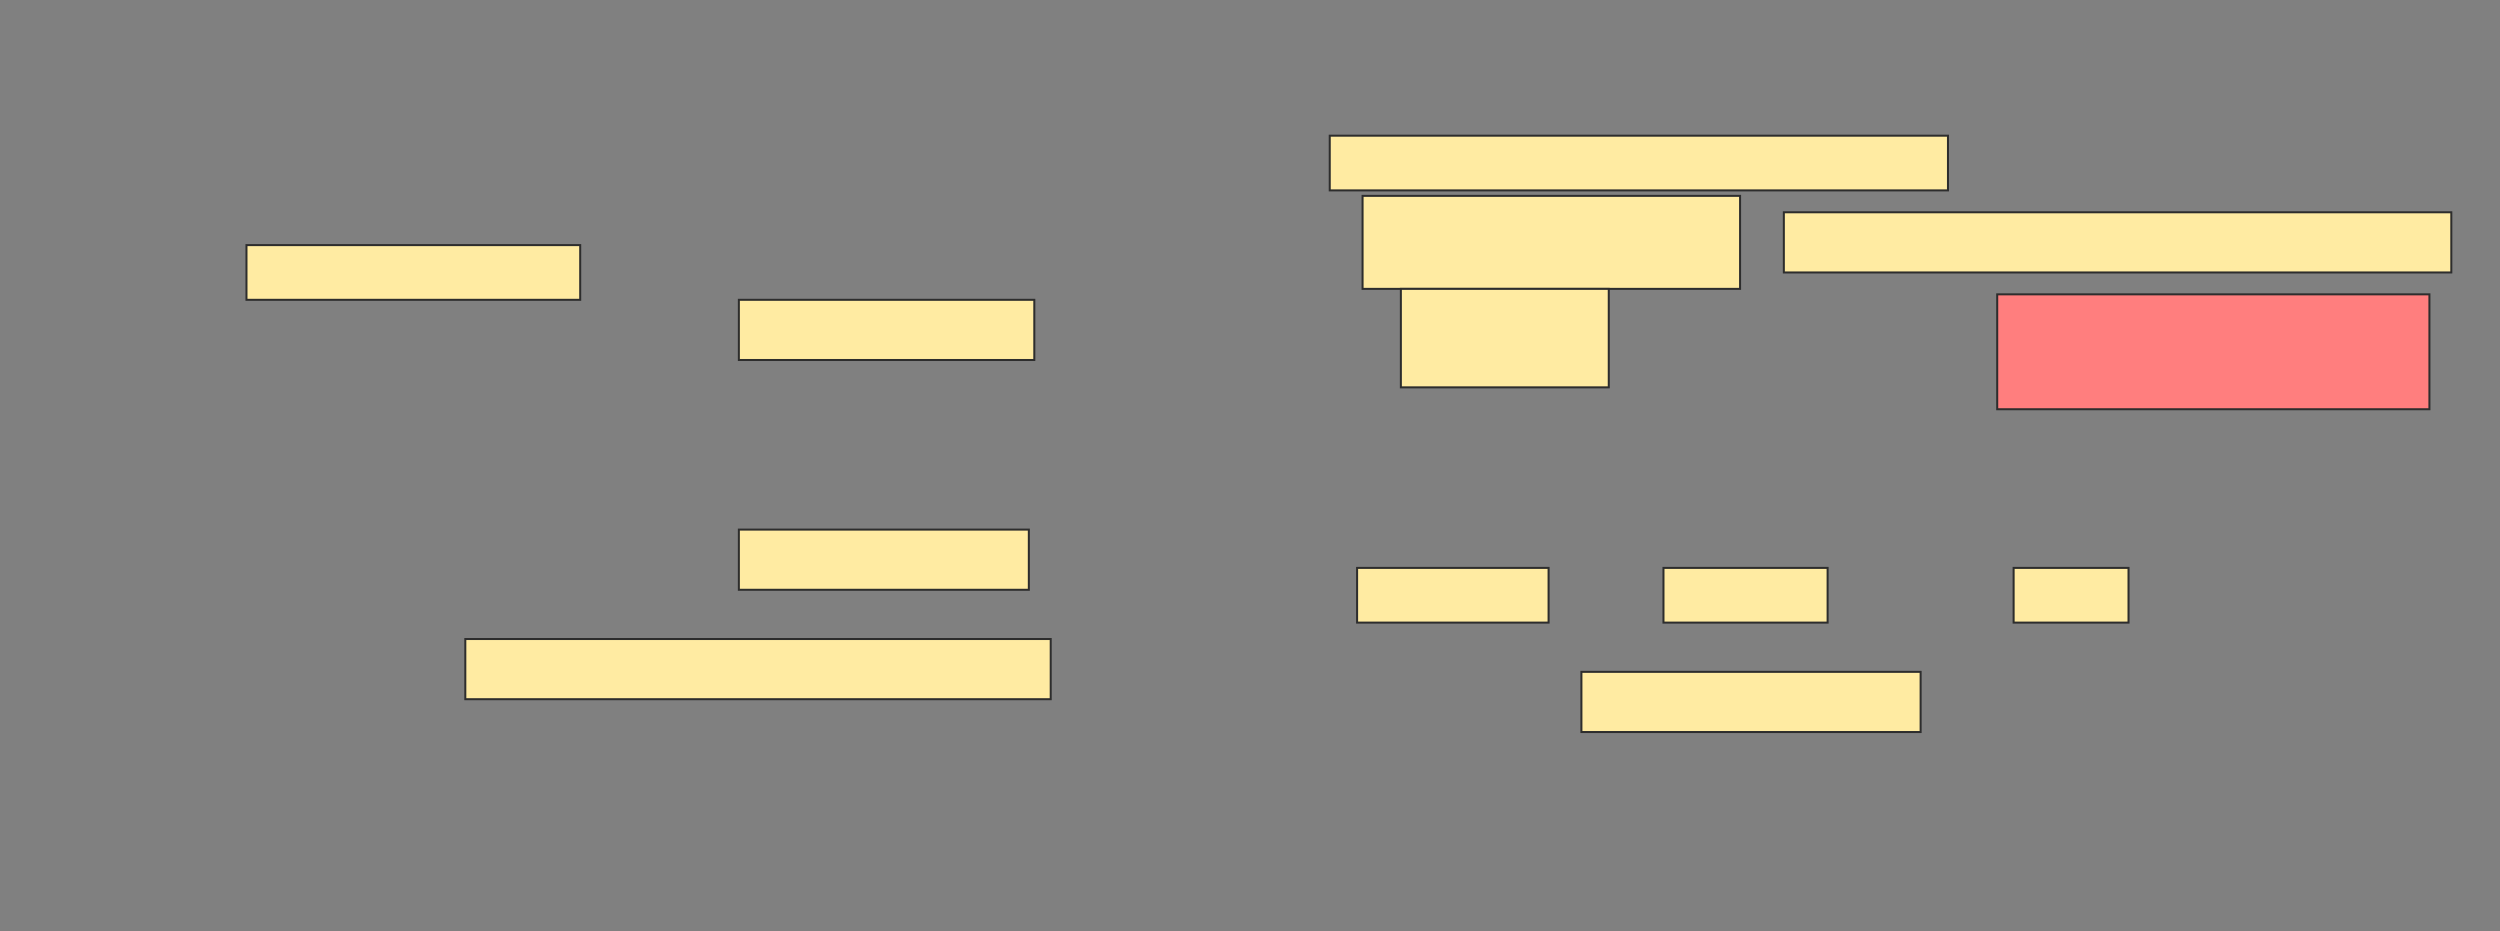 <svg height="460" width="1235" xmlns="http://www.w3.org/2000/svg">
 <rect width="100%" height="100%" fill="#808080" stroke="none"/>
 <!-- Created with Image Occlusion Enhanced -->
 <g>
  <title>Labels</title>
 </g>
 <g>
  <title>Masks</title>
  <rect fill="#FFEBA2" height="27.027" id="1f8be73e209942fe91fb4cdbdff215e5-ao-1" stroke="#2D2D2D" width="305.405" x="656.892" y="67.027"/>
  <rect fill="#FFEBA2" height="27.027" id="1f8be73e209942fe91fb4cdbdff215e5-ao-2" stroke="#2D2D2D" width="164.865" x="121.757" y="121.081"/>
  <rect fill="#FFEBA2" height="45.946" id="1f8be73e209942fe91fb4cdbdff215e5-ao-3" stroke="#2D2D2D" width="186.486" x="673.108" y="96.757"/>
  <rect fill="#FFEBA2" height="29.73" id="1f8be73e209942fe91fb4cdbdff215e5-ao-4" stroke="#2D2D2D" width="329.73" x="881.216" y="104.865"/>
  <rect fill="#FFEBA2" height="48.649" id="1f8be73e209942fe91fb4cdbdff215e5-ao-5" stroke="#2D2D2D" width="102.703" x="692.027" y="142.703"/>
  <rect class="qshape" fill="#FF7E7E" height="56.757" id="1f8be73e209942fe91fb4cdbdff215e5-ao-6" stroke="#2D2D2D" width="213.514" x="986.622" y="145.405"/>
  <rect fill="#FFEBA2" height="29.73" id="1f8be73e209942fe91fb4cdbdff215e5-ao-7" stroke="#2D2D2D" width="145.946" x="365" y="148.108"/>
  <rect fill="#FFEBA2" height="29.73" id="1f8be73e209942fe91fb4cdbdff215e5-ao-8" stroke="#2D2D2D" width="143.243" x="365" y="261.622"/>
  <rect fill="#FFEBA2" height="29.73" id="1f8be73e209942fe91fb4cdbdff215e5-ao-9" stroke="#2D2D2D" width="289.189" x="229.865" y="315.676"/>
  <g id="1f8be73e209942fe91fb4cdbdff215e5-ao-10">
   <rect fill="#FFEBA2" height="29.73" stroke="#2D2D2D" width="167.568" x="781.216" y="331.892"/>
   <rect fill="#FFEBA2" height="27.027" stroke="#2D2D2D" width="94.595" x="670.405" y="280.541"/>
   <rect fill="#FFEBA2" height="27.027" stroke="#2D2D2D" width="81.081" x="821.757" y="280.541"/>
   <rect fill="#FFEBA2" height="27.027" stroke="#2D2D2D" width="56.757" x="994.73" y="280.541"/>
  </g>
 </g>
</svg>